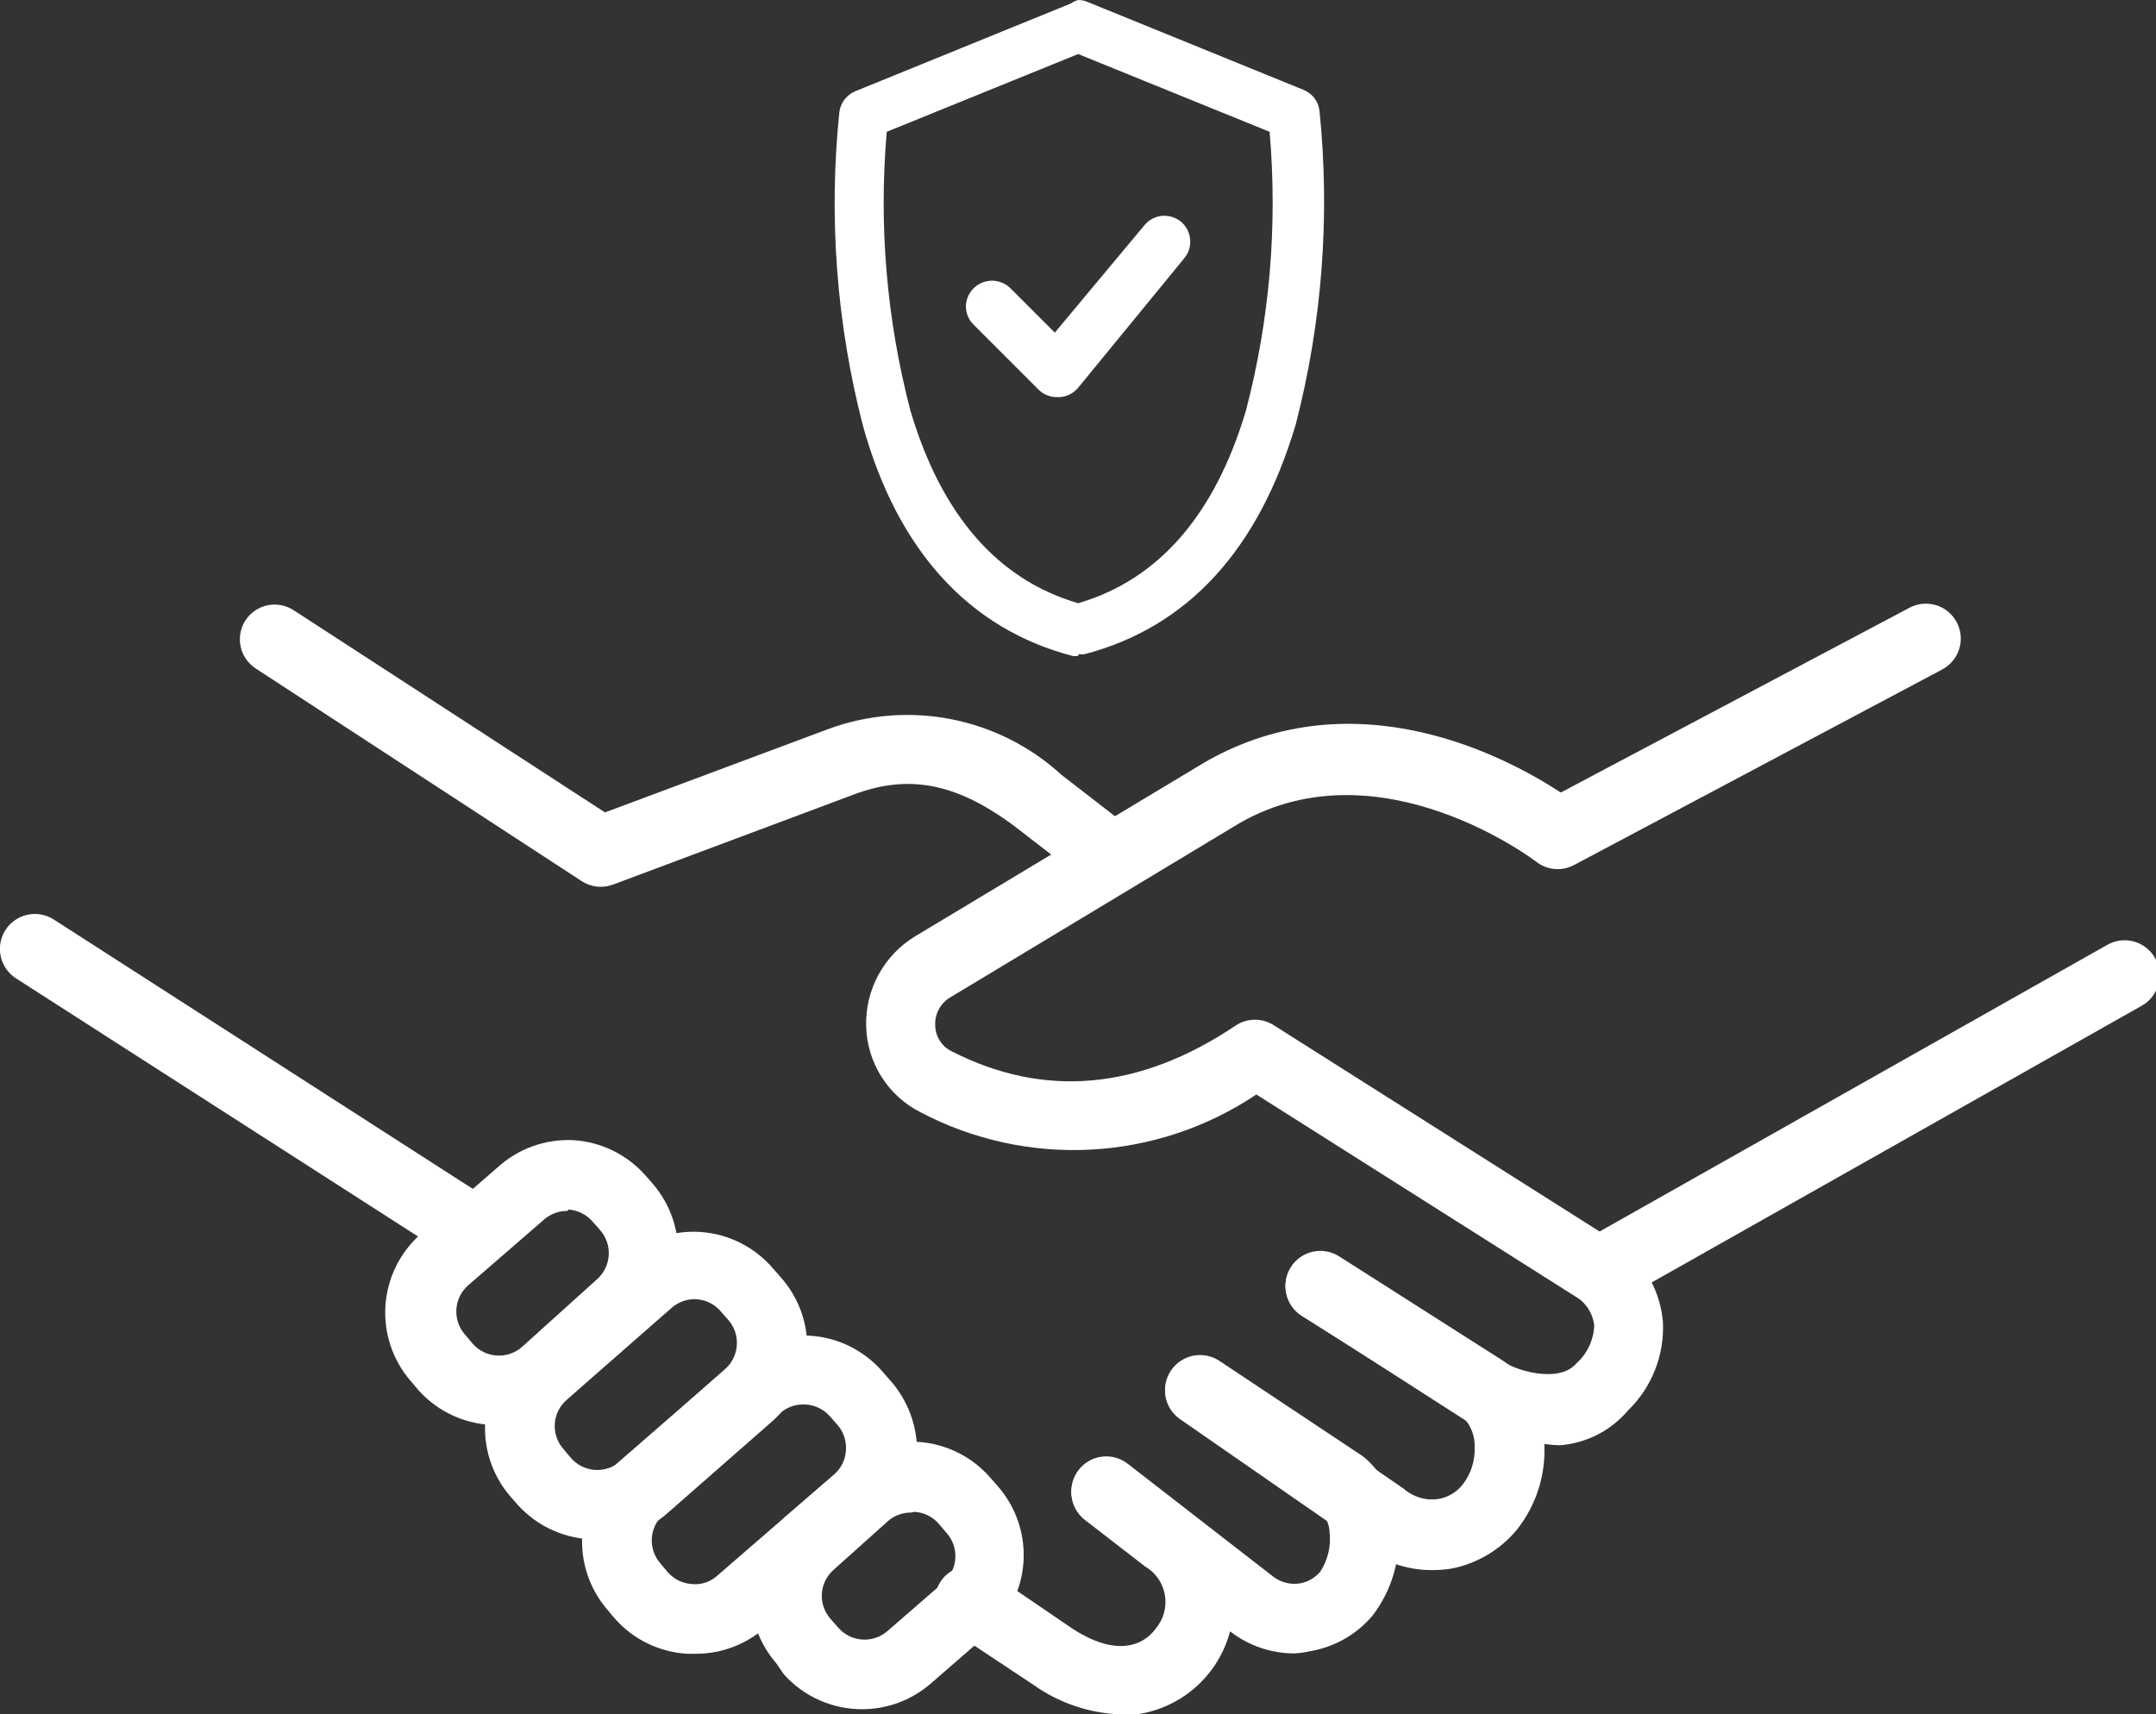 <svg width="210" height="167" viewBox="0 0 210 167" fill="none" xmlns="http://www.w3.org/2000/svg">
<rect x="0" y="0" width="210" height="167" fill="#333333" stroke="none"/>
<g clip-path="url(#clip0_485_2)">
<path d="M155.963 127.186C155.214 127.184 154.487 126.934 153.894 126.475C153.302 126.017 152.878 125.375 152.688 124.65C152.498 123.925 152.553 123.158 152.844 122.468C153.136 121.778 153.647 121.203 154.299 120.834L205.245 92.061C206.029 91.61 206.959 91.489 207.832 91.725C208.704 91.961 209.448 92.534 209.898 93.317C210.348 94.101 210.469 95.032 210.233 95.905C209.998 96.778 209.425 97.521 208.641 97.971L157.695 126.745C157.168 127.044 156.57 127.196 155.963 127.186Z" fill="white"/>
<path d="M150.631 140.707C147.794 140.72 145.017 139.892 142.649 138.329L126.788 128.137C126.411 127.899 126.085 127.588 125.828 127.224C125.571 126.859 125.388 126.447 125.291 126.012C125.193 125.576 125.182 125.126 125.258 124.686C125.334 124.247 125.496 123.826 125.735 123.45C125.974 123.073 126.284 122.746 126.649 122.489C127.013 122.232 127.425 122.05 127.86 121.952C128.296 121.854 128.746 121.843 129.185 121.919C129.625 121.996 130.045 122.158 130.422 122.396L146.419 132.588L146.759 132.825C147.438 133.369 151.785 134.898 153.552 132.825C154.074 132.356 154.497 131.786 154.794 131.15C155.092 130.514 155.258 129.825 155.284 129.123C155.162 128.119 154.65 127.203 153.857 126.575L122.373 106.634C117.583 109.844 112.015 111.699 106.257 112.004C100.5 112.309 94.767 111.052 89.665 108.367C88.11 107.582 86.796 106.391 85.863 104.919C84.93 103.448 84.413 101.751 84.367 100.01C84.313 98.25 84.728 96.508 85.569 94.961C86.411 93.415 87.649 92.121 89.156 91.211L117.414 74.226C132.12 65.835 146.895 73.852 152.023 77.215L185.987 59.211C186.785 58.787 187.717 58.698 188.58 58.962C189.443 59.227 190.166 59.823 190.589 60.621C191.013 61.418 191.102 62.351 190.838 63.214C190.574 64.077 189.977 64.8 189.18 65.224L153.314 84.281C152.731 84.591 152.07 84.723 151.412 84.663C150.755 84.603 150.129 84.352 149.612 83.942C149.612 83.942 134.464 72.358 120.776 80.171L92.586 97.156C92.112 97.429 91.722 97.827 91.459 98.306C91.195 98.785 91.068 99.328 91.092 99.874C91.094 100.405 91.245 100.925 91.527 101.375C91.809 101.825 92.211 102.188 92.688 102.422C101.722 107.042 111.029 106.192 120.369 99.908C120.923 99.543 121.573 99.348 122.237 99.348C122.901 99.348 123.55 99.543 124.105 99.908L157.627 121.14L157.933 121.377C159.086 122.269 160.041 123.391 160.737 124.671C161.433 125.952 161.854 127.364 161.975 128.817C162.05 130.408 161.786 131.998 161.2 133.479C160.615 134.961 159.721 136.301 158.578 137.411C157.753 138.387 156.743 139.189 155.606 139.772C154.47 140.355 153.229 140.707 151.955 140.809C151.512 140.806 151.069 140.772 150.631 140.707Z" fill="white"/>
<path d="M46.293 123.416C45.642 123.414 45.006 123.225 44.459 122.872L1.562 95.322C0.801 94.835 0.264 94.066 0.07 93.184C-0.124 92.302 0.04 91.378 0.526 90.617C1.013 89.856 1.782 89.319 2.664 89.124C3.546 88.93 4.469 89.094 5.231 89.581L48.127 117.165C48.504 117.404 48.83 117.714 49.087 118.079C49.344 118.444 49.527 118.856 49.624 119.291C49.722 119.726 49.733 120.176 49.657 120.616C49.581 121.056 49.419 121.476 49.18 121.853C48.87 122.336 48.443 122.733 47.938 123.006C47.433 123.28 46.867 123.42 46.293 123.416Z" fill="white"/>
<path d="M108.413 87.033C107.663 87.031 106.934 86.78 106.342 86.32L99.277 80.85C93.435 76.332 88.612 75.313 83.042 77.453L59.709 86.184C59.209 86.371 58.671 86.439 58.14 86.38C57.609 86.321 57.099 86.137 56.652 85.844L24.896 65.122C24.146 64.629 23.621 63.859 23.436 62.981C23.252 62.103 23.422 61.187 23.911 60.434C24.403 59.684 25.173 59.159 26.051 58.974C26.929 58.79 27.845 58.96 28.598 59.449L58.928 79.152L80.665 71.033C84.503 69.615 88.658 69.283 92.673 70.074C96.688 70.865 100.407 72.748 103.421 75.517L110.451 80.952C111.156 81.508 111.613 82.32 111.721 83.211C111.829 84.102 111.58 85 111.029 85.708C110.719 86.11 110.324 86.438 109.871 86.667C109.419 86.896 108.921 87.021 108.413 87.033Z" fill="white"/>
<path d="M48.467 138.838C47.014 138.855 45.574 138.56 44.244 137.974C42.915 137.388 41.725 136.525 40.757 135.441L40.01 134.558C38.241 132.517 37.355 129.857 37.546 127.162C37.737 124.468 38.989 121.96 41.029 120.188L48.433 113.768C49.427 112.852 50.594 112.143 51.865 111.682C53.136 111.221 54.486 111.018 55.837 111.084C58.526 111.247 61.042 112.468 62.834 114.481L63.581 115.331C64.459 116.348 65.127 117.529 65.546 118.806C65.966 120.083 66.129 121.43 66.026 122.77C65.833 125.394 64.612 127.835 62.63 129.564L55.26 135.985C53.43 137.75 51.008 138.768 48.467 138.838ZM55.26 117.98C54.438 117.972 53.642 118.262 53.018 118.796L45.614 125.216C44.934 125.806 44.517 126.643 44.453 127.541C44.389 128.439 44.684 129.326 45.274 130.006L46.021 130.889C46.314 131.231 46.672 131.511 47.073 131.713C47.475 131.915 47.913 132.036 48.362 132.067C48.81 132.099 49.261 132.041 49.687 131.897C50.113 131.753 50.507 131.526 50.844 131.229L58.113 124.673C58.454 124.38 58.734 124.022 58.936 123.62C59.139 123.218 59.259 122.78 59.291 122.332C59.322 121.883 59.264 121.432 59.12 121.006C58.977 120.58 58.749 120.186 58.452 119.849L57.705 118.999C57.41 118.662 57.051 118.386 56.649 118.188C56.246 117.989 55.809 117.873 55.361 117.844L55.26 117.98Z" fill="white"/>
<path d="M58.112 149.981C56.66 149.997 55.22 149.702 53.89 149.116C52.56 148.531 51.371 147.667 50.403 146.584L49.656 145.734C48.785 144.707 48.127 143.518 47.719 142.236C47.311 140.953 47.161 139.602 47.278 138.261C47.37 136.961 47.717 135.691 48.3 134.526C48.883 133.36 49.69 132.32 50.674 131.467L60.864 122.498C61.877 121.619 63.054 120.949 64.327 120.526C65.6 120.103 66.945 119.935 68.283 120.033C69.621 120.131 70.926 120.492 72.124 121.096C73.322 121.7 74.389 122.534 75.264 123.551L76.012 124.401C77.754 126.335 78.689 128.864 78.627 131.467C78.464 134.157 77.243 136.673 75.23 138.465L65.041 147.399C63.136 149.097 60.664 150.018 58.112 149.981ZM67.656 126.575C66.831 126.576 66.034 126.878 65.415 127.424L55.226 136.358C54.882 136.651 54.599 137.008 54.395 137.411C54.191 137.813 54.069 138.252 54.037 138.702C54.007 139.151 54.067 139.602 54.213 140.028C54.358 140.453 54.587 140.846 54.886 141.182L55.599 142.032C55.892 142.373 56.249 142.653 56.651 142.856C57.053 143.058 57.491 143.178 57.94 143.21C58.388 143.241 58.839 143.184 59.265 143.04C59.691 142.896 60.084 142.668 60.422 142.371L70.611 133.403C71.285 132.815 71.7 131.985 71.766 131.093C71.8 130.646 71.746 130.197 71.606 129.772C71.466 129.346 71.244 128.952 70.951 128.613L70.204 127.764C69.889 127.395 69.498 127.099 69.059 126.893C68.62 126.688 68.141 126.58 67.656 126.575Z" fill="white"/>
<path d="M67.656 161.123H66.909C64.22 160.96 61.704 159.739 59.913 157.726L59.199 156.877C58.318 155.865 57.646 154.69 57.22 153.417C56.794 152.145 56.624 150.801 56.718 149.463C56.813 148.125 57.171 146.819 57.772 145.619C58.372 144.42 59.204 143.351 60.218 142.473L71.562 132.622C72.574 131.74 73.749 131.068 75.021 130.642C76.293 130.216 77.636 130.045 78.974 130.14C80.312 130.235 81.618 130.593 82.818 131.194C84.017 131.794 85.086 132.626 85.963 133.641L86.71 134.49C88.459 136.461 89.394 139.023 89.326 141.658C89.163 144.348 87.942 146.864 85.929 148.656L74.449 158.643C72.564 160.273 70.148 161.155 67.656 161.123ZM78.253 136.834C77.432 136.826 76.636 137.115 76.012 137.649L64.668 147.501C64.326 147.794 64.046 148.151 63.844 148.553C63.642 148.955 63.521 149.393 63.49 149.842C63.458 150.29 63.516 150.741 63.66 151.167C63.804 151.593 64.031 151.987 64.328 152.325L65.041 153.174C65.336 153.512 65.695 153.788 66.097 153.986C66.5 154.184 66.937 154.301 67.385 154.329C67.832 154.378 68.285 154.33 68.713 154.189C69.14 154.049 69.533 153.818 69.864 153.514L81.242 143.662C81.58 143.367 81.856 143.008 82.054 142.606C82.252 142.203 82.369 141.766 82.397 141.318C82.431 140.871 82.377 140.422 82.237 139.997C82.097 139.571 81.874 139.177 81.582 138.838L80.835 137.989C80.528 137.639 80.152 137.356 79.732 137.158C79.311 136.959 78.854 136.849 78.389 136.834H78.253Z" fill="white"/>
<path d="M84.061 166.524C82.608 166.541 81.168 166.246 79.839 165.66C78.509 165.074 77.32 164.211 76.351 163.127L75.604 162.04C74.725 161.027 74.055 159.849 73.632 158.576C73.209 157.302 73.042 155.958 73.139 154.62C73.237 153.282 73.598 151.976 74.202 150.777C74.806 149.579 75.64 148.512 76.657 147.637L82.091 142.949C84.132 141.18 86.792 140.293 89.486 140.484C92.18 140.675 94.687 141.928 96.458 143.968L97.205 144.817C98.086 145.829 98.759 147.004 99.185 148.276C99.611 149.549 99.781 150.892 99.686 152.231C99.592 153.569 99.234 154.875 98.633 156.075C98.032 157.274 97.201 158.343 96.186 159.221L90.752 163.943C88.908 165.586 86.531 166.503 84.061 166.524ZM88.748 147.365C87.927 147.357 87.131 147.646 86.507 148.18L81.242 152.902C80.555 153.484 80.128 154.315 80.053 155.212C80.019 155.659 80.073 156.108 80.213 156.534C80.353 156.959 80.576 157.353 80.869 157.692L81.616 158.541C81.906 158.885 82.262 159.168 82.662 159.374C83.063 159.579 83.5 159.703 83.949 159.737C84.398 159.772 84.849 159.717 85.276 159.576C85.704 159.435 86.099 159.21 86.439 158.915L91.873 154.193C92.215 153.9 92.495 153.543 92.697 153.141C92.899 152.739 93.019 152.301 93.051 151.852C93.082 151.403 93.025 150.953 92.881 150.527C92.737 150.1 92.51 149.707 92.213 149.369L91.431 148.452C91.136 148.114 90.777 147.838 90.375 147.64C89.973 147.442 89.535 147.325 89.088 147.297L88.748 147.365Z" fill="white"/>
<path d="M139.457 152.97C136.981 152.979 134.579 152.126 132.664 150.558L114.934 138.261C114.197 137.746 113.693 136.961 113.534 136.075C113.375 135.19 113.573 134.278 114.085 133.539C114.6 132.801 115.385 132.297 116.27 132.138C117.155 131.979 118.067 132.177 118.806 132.69L136.739 145.055C137.199 145.458 137.741 145.754 138.328 145.925C138.915 146.095 139.532 146.134 140.136 146.04C141.083 145.869 141.932 145.347 142.513 144.579C143.294 143.546 143.69 142.273 143.634 140.978C143.67 139.936 143.291 138.922 142.581 138.159L126.788 128.205C126.411 127.967 126.085 127.656 125.828 127.291C125.571 126.927 125.388 126.515 125.291 126.08C125.193 125.644 125.182 125.194 125.258 124.754C125.334 124.315 125.496 123.894 125.735 123.517C125.974 123.14 126.284 122.814 126.649 122.557C127.013 122.3 127.425 122.118 127.86 122.02C128.296 121.922 128.746 121.911 129.185 121.987C129.625 122.064 130.045 122.226 130.422 122.464L146.419 132.656L146.759 132.893C147.905 133.884 148.826 135.11 149.459 136.487C150.092 137.864 150.422 139.361 150.427 140.877C150.536 143.812 149.597 146.69 147.778 148.996C146.145 150.994 143.86 152.354 141.325 152.834C140.707 152.93 140.082 152.976 139.457 152.97Z" fill="white"/>
<path d="M126.075 161.089C123.87 161.089 121.725 160.374 119.961 159.051L105.662 147.976C105.31 147.702 105.015 147.361 104.794 146.973C104.574 146.584 104.432 146.156 104.377 145.713C104.265 144.818 104.514 143.915 105.068 143.204C105.622 142.492 106.436 142.029 107.331 141.918C108.226 141.806 109.128 142.055 109.84 142.609L124.071 153.65C124.438 153.919 124.856 154.113 125.299 154.218C125.743 154.323 126.203 154.338 126.652 154.261C127.405 154.117 128.088 153.722 128.588 153.14C129.332 152.007 129.657 150.649 129.505 149.301C129.488 148.642 129.249 148.007 128.826 147.501L115.002 138.261C114.63 138.013 114.31 137.695 114.061 137.323C113.811 136.952 113.637 136.535 113.549 136.097C113.461 135.658 113.46 135.207 113.546 134.768C113.632 134.329 113.804 133.911 114.051 133.539C114.299 133.166 114.617 132.846 114.989 132.597C115.36 132.348 115.777 132.174 116.215 132.085C116.653 131.997 117.105 131.996 117.544 132.082C117.982 132.168 118.4 132.34 118.772 132.588L132.766 141.896C133.755 142.708 134.568 143.715 135.152 144.855C135.736 145.994 136.08 147.242 136.162 148.52C136.523 151.712 135.621 154.919 133.649 157.454C132.127 159.232 130.04 160.431 127.739 160.851C127.191 160.975 126.635 161.054 126.075 161.089Z" fill="white"/>
<path d="M109.228 167.034C106.169 166.939 103.204 165.946 100.703 164.18L92.722 158.881C92.324 158.646 91.979 158.332 91.707 157.959C91.434 157.586 91.241 157.161 91.139 156.711C91.036 156.26 91.027 155.793 91.111 155.339C91.195 154.885 91.37 154.453 91.627 154.068C91.884 153.684 92.216 153.357 92.604 153.106C92.991 152.855 93.426 152.685 93.882 152.608C94.337 152.53 94.803 152.547 95.252 152.656C95.701 152.765 96.123 152.964 96.492 153.242L104.406 158.643C109.602 162.04 111.98 159.527 112.591 158.643C112.966 158.194 113.238 157.667 113.388 157.101C113.538 156.535 113.561 155.943 113.458 155.366C113.354 154.79 113.126 154.243 112.788 153.765C112.451 153.286 112.012 152.887 111.504 152.596L105.662 148.078C105.31 147.804 105.015 147.463 104.794 147.075C104.574 146.686 104.432 146.258 104.377 145.815C104.265 144.92 104.514 144.017 105.068 143.305C105.622 142.594 106.436 142.131 107.331 142.02C108.226 141.908 109.128 142.157 109.84 142.711L115.648 147.229C117.523 148.593 118.919 150.515 119.637 152.72C120.355 154.925 120.359 157.301 119.647 159.508C118.935 161.715 117.545 163.641 115.674 165.011C113.803 166.381 111.547 167.124 109.228 167.136V167.034Z" fill="white"/>
<path fill-rule="evenodd" clip-rule="evenodd" d="M105.017 0.442C104.759 0.39 104.494 0.39 104.236 0.442L83.212 9.172C82.867 9.317 82.567 9.551 82.34 9.849C82.114 10.147 81.969 10.499 81.921 10.87C80.854 21.118 81.636 31.474 84.231 41.444C87.22 51.432 93.163 60.57 104.609 63.525H105.017H105.492C116.802 60.57 122.746 51.432 125.871 41.444C128.466 31.474 129.248 21.118 128.18 10.87C128.133 10.499 127.988 10.147 127.762 9.849C127.535 9.551 127.235 9.317 126.89 9.172L105.866 0.611C105.599 0.494 105.309 0.436 105.017 0.442ZM105.017 4.79L85.963 12.569C85.129 21.806 85.911 31.117 88.273 40.085C90.786 48.578 95.609 56.493 105.017 59.177C114.425 56.493 119.248 48.578 121.761 40.085C124.123 31.117 124.905 21.806 124.071 12.569L105.017 4.79ZM95.133 31.321L101.417 37.639C101.617 37.853 101.859 38.024 102.128 38.141C102.396 38.257 102.686 38.317 102.979 38.317C103.272 38.317 103.562 38.257 103.831 38.141C104.099 38.024 104.341 37.853 104.541 37.639L115.206 24.9C115.56 24.472 115.73 23.92 115.679 23.367C115.628 22.813 115.361 22.302 114.934 21.945C114.724 21.765 114.48 21.63 114.216 21.546C113.953 21.462 113.675 21.432 113.4 21.458C113.124 21.483 112.857 21.563 112.613 21.694C112.369 21.824 112.154 22.002 111.98 22.217L102.775 32.952L98.224 28.365C97.819 28.05 97.313 27.894 96.801 27.926C96.289 27.958 95.806 28.176 95.443 28.539C95.08 28.902 94.862 29.385 94.83 29.897C94.798 30.409 94.954 30.916 95.269 31.321H95.133Z" fill="white"/>
<path d="M105.017 63.899C104.826 63.934 104.63 63.934 104.44 63.899C94.454 61.283 87.457 53.708 84.061 41.512C81.48 31.539 80.698 21.186 81.752 10.939C81.805 10.495 81.974 10.072 82.243 9.715C82.511 9.357 82.869 9.076 83.28 8.9L104.304 0.34C104.52 0.186 104.761 0.071 105.017 2.07171e-05C105.345 -0.001 105.669 0.068 105.968 0.204L126.992 8.764C127.4 8.934 127.757 9.209 128.025 9.561C128.294 9.913 128.464 10.33 128.52 10.769C129.57 21.016 128.788 31.369 126.211 41.342C122.576 53.606 115.648 61.113 105.662 63.729C105.471 63.764 105.276 63.764 105.085 63.729L105.017 63.899ZM105.017 0.849C104.803 0.814 104.585 0.814 104.372 0.849L83.382 9.41C83.103 9.525 82.86 9.711 82.675 9.949C82.49 10.188 82.371 10.47 82.329 10.769C81.313 20.96 82.095 31.251 84.638 41.172C88.205 53.096 94.828 60.434 104.575 62.982H104.983H105.458C115.206 60.434 121.999 53.096 125.395 41.172C127.924 31.284 128.705 21.029 127.705 10.871C127.657 10.578 127.536 10.303 127.351 10.071C127.167 9.839 126.926 9.658 126.652 9.546L105.662 0.985C105.449 0.95 105.231 0.95 105.017 0.985V0.849ZM105.017 59.619C96.832 57.275 91.092 50.752 88.035 40.255C85.625 31.238 84.786 21.872 85.555 12.569V12.297H85.793L105.017 4.348L124.275 12.195V12.569C125.099 21.862 124.318 31.228 121.965 40.255C118.84 50.752 113.1 57.241 104.983 59.619H105.017ZM86.371 12.841C85.581 21.965 86.362 31.157 88.68 40.017C91.703 50.209 97.205 56.493 105.017 58.769C112.829 56.493 118.331 50.175 121.354 40.017C123.672 31.157 124.453 21.965 123.663 12.841L105.017 5.265L86.371 12.841ZM102.911 38.693C102.247 38.687 101.612 38.418 101.145 37.945L94.828 31.627C94.592 31.397 94.405 31.122 94.276 30.819C94.148 30.515 94.082 30.19 94.081 29.86C94.087 29.364 94.239 28.88 94.517 28.468C94.796 28.057 95.188 27.736 95.647 27.544C96.105 27.353 96.609 27.3 97.097 27.392C97.585 27.483 98.036 27.715 98.394 28.06L102.741 32.408L111.47 21.945C111.683 21.684 111.946 21.468 112.243 21.311C112.541 21.153 112.867 21.057 113.202 21.028C113.865 20.977 114.522 21.184 115.036 21.605C115.289 21.816 115.497 22.074 115.648 22.366C115.8 22.658 115.892 22.976 115.919 23.304C115.953 23.638 115.919 23.976 115.82 24.297C115.721 24.617 115.558 24.915 115.342 25.172L105.017 37.775C104.791 38.047 104.512 38.269 104.196 38.427C103.881 38.585 103.535 38.675 103.183 38.693H102.911ZM96.628 28.162C96.405 28.159 96.184 28.203 95.98 28.291C95.775 28.378 95.591 28.508 95.439 28.671C95.277 28.824 95.147 29.008 95.059 29.212C94.97 29.417 94.924 29.637 94.924 29.86C94.924 30.083 94.97 30.304 95.059 30.508C95.147 30.713 95.277 30.897 95.439 31.049L101.621 37.334C101.966 37.647 102.411 37.828 102.877 37.843C103.348 37.805 103.786 37.586 104.1 37.232L114.595 24.629C114.742 24.463 114.855 24.27 114.925 24.059C114.995 23.849 115.021 23.627 115.002 23.406C114.939 22.962 114.722 22.553 114.391 22.251C114.224 22.108 114.029 22 113.819 21.936C113.608 21.872 113.387 21.852 113.168 21.877C112.948 21.89 112.733 21.951 112.539 22.057C112.346 22.163 112.178 22.31 112.048 22.489L102.707 33.665L97.715 28.671C97.427 28.375 97.04 28.194 96.628 28.162Z" fill="white"/>
</g>
<defs>
<clipPath id="clip0_485_2">
<rect width="210" height="167" fill="white"/>
</clipPath>
</defs>
</svg>
